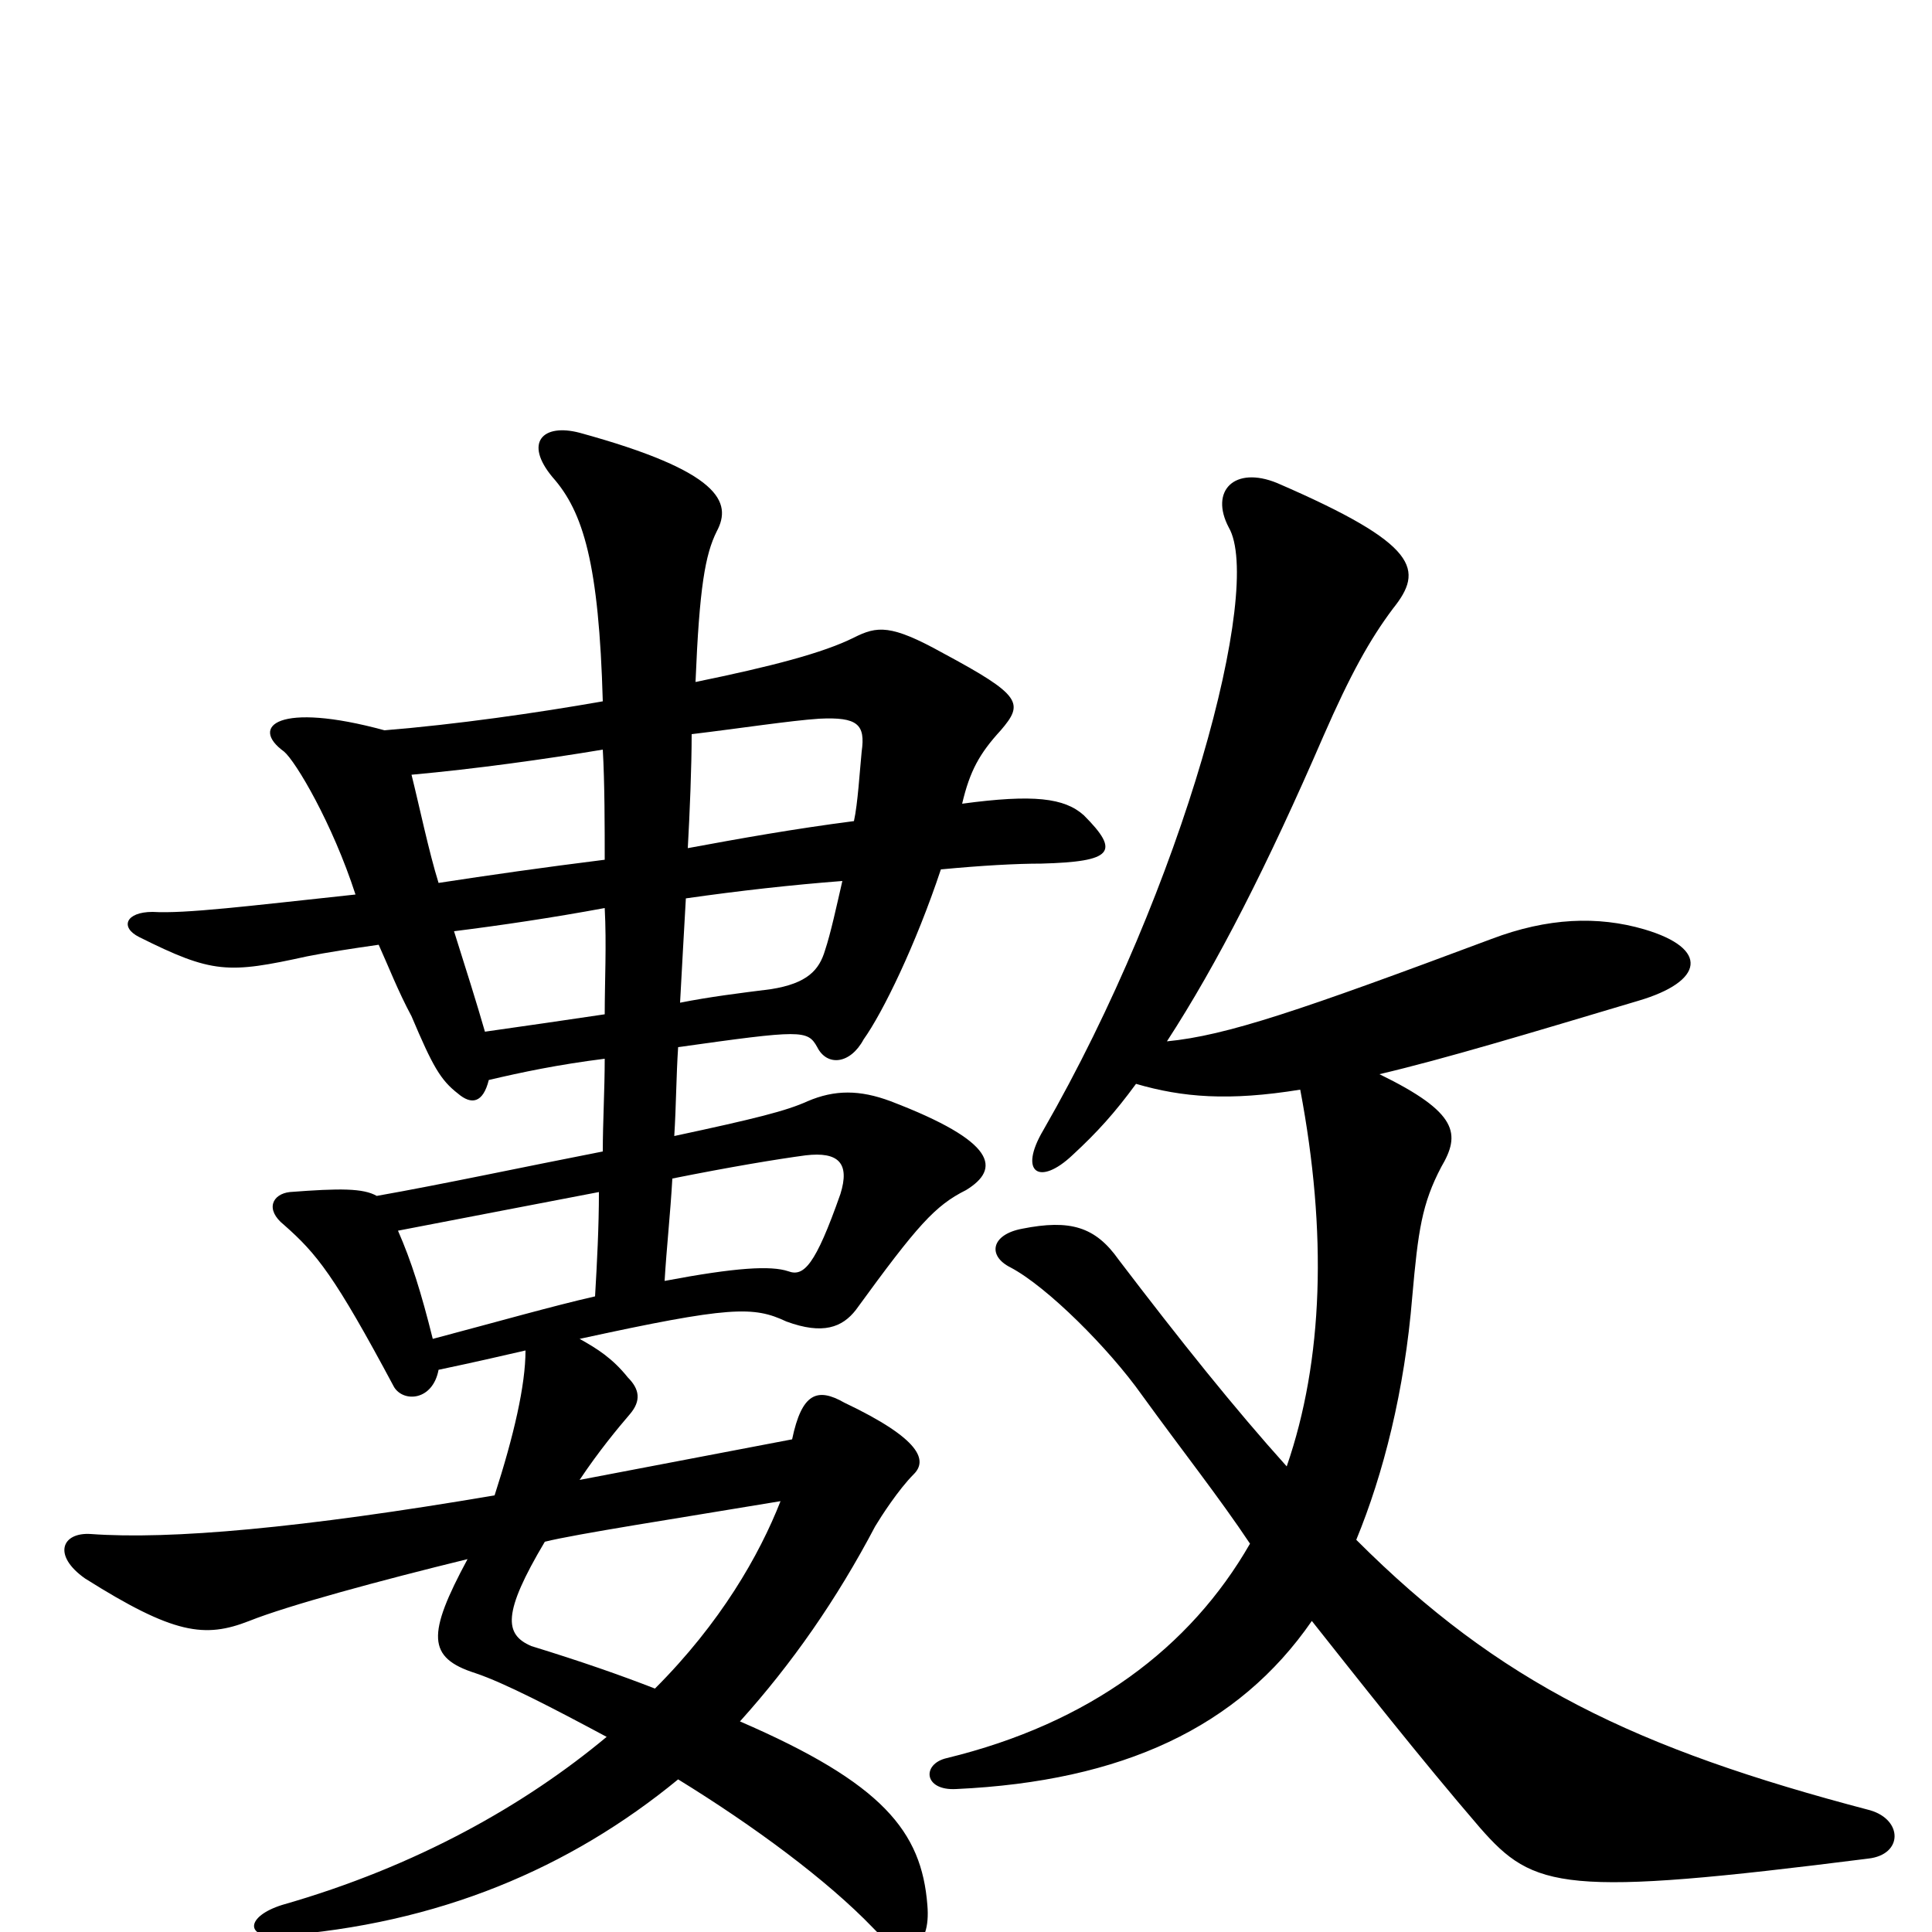 <svg xmlns="http://www.w3.org/2000/svg" viewBox="0 -1000 1000 1000">
	<path fill="#000000" d="M404 -223C393 -195 373 -160 339 -126C321 -133 301 -140 275 -148C261 -154 260 -165 282 -202C298 -206 350 -214 404 -223ZM308 -329C286 -324 258 -316 224 -307C218 -331 213 -347 206 -363C242 -370 279 -377 310 -383C310 -365 309 -346 308 -329ZM348 -390C378 -396 402 -400 417 -402C434 -404 440 -398 435 -382C422 -345 416 -339 408 -342C399 -345 381 -344 344 -337C345 -354 347 -372 348 -390ZM312 -612C313 -595 313 -571 313 -555C281 -551 253 -547 227 -543C222 -559 217 -583 213 -599C246 -602 282 -607 312 -612ZM360 -647C362 -696 365 -713 371 -725C379 -740 373 -756 300 -776C281 -781 271 -771 286 -753C302 -735 310 -708 312 -637C278 -631 236 -625 199 -622C144 -637 129 -624 147 -611C153 -606 172 -574 184 -537C128 -531 96 -527 79 -528C65 -528 62 -520 72 -515C110 -496 118 -496 159 -505C169 -507 182 -509 196 -511C201 -500 206 -487 213 -474C224 -448 228 -441 237 -434C244 -428 250 -429 253 -441C270 -445 289 -449 313 -452C313 -436 312 -419 312 -404C271 -396 229 -387 195 -381C188 -385 176 -385 150 -383C141 -382 137 -374 147 -366C164 -351 173 -340 204 -282C209 -274 224 -275 227 -291C246 -295 259 -298 272 -301C272 -283 266 -257 256 -226C156 -209 88 -203 47 -206C32 -207 27 -195 44 -183C90 -154 106 -152 129 -161C149 -169 197 -182 242 -193C221 -154 221 -142 246 -134C261 -129 286 -116 314 -101C272 -66 216 -34 146 -14C127 -8 127 3 144 2C227 -4 295 -33 351 -79C390 -55 428 -27 452 -2C469 16 482 9 480 -14C477 -52 457 -77 383 -109C410 -139 433 -172 453 -210C456 -215 465 -229 473 -237C480 -244 477 -255 437 -274C423 -282 415 -279 410 -255L300 -234C310 -249 320 -261 326 -268C332 -275 331 -281 325 -287C317 -297 309 -302 300 -307C378 -324 390 -324 407 -316C426 -309 436 -313 443 -322C475 -366 484 -376 500 -384C518 -395 516 -409 461 -430C445 -436 432 -436 418 -430C407 -425 391 -421 349 -412C350 -428 350 -443 351 -458C415 -467 418 -467 423 -458C428 -448 440 -449 447 -462C457 -476 474 -511 487 -550C508 -552 526 -553 539 -553C576 -554 580 -559 561 -578C551 -587 535 -589 498 -584C502 -601 507 -610 518 -622C530 -636 529 -640 488 -662C461 -677 454 -676 442 -670C426 -662 399 -655 360 -647ZM442 -575C411 -571 383 -566 356 -561C357 -579 358 -603 358 -620C383 -623 409 -627 424 -628C444 -629 448 -625 446 -611C445 -601 444 -584 442 -575ZM352 -481C353 -500 354 -517 355 -535C383 -539 410 -542 436 -544C433 -531 430 -517 427 -508C424 -498 418 -491 399 -488C383 -486 367 -484 352 -481ZM251 -466C247 -480 241 -499 235 -518C259 -521 286 -525 313 -530C314 -511 313 -492 313 -475C293 -472 272 -469 251 -466ZM588 -439C612 -432 636 -430 673 -436C687 -362 685 -296 666 -241C639 -271 611 -306 579 -348C567 -365 554 -369 529 -364C513 -361 511 -350 523 -344C542 -334 574 -302 591 -278C612 -249 631 -225 647 -201C616 -147 564 -108 490 -90C477 -87 478 -73 495 -74C581 -78 641 -106 679 -161C702 -132 735 -90 766 -54C794 -22 809 -18 967 -38C985 -40 985 -58 968 -63C846 -95 776 -129 702 -203C716 -237 727 -280 731 -329C734 -363 736 -377 746 -396C756 -413 755 -424 714 -444C748 -452 791 -465 848 -482C882 -492 885 -509 851 -519C827 -526 801 -525 772 -514C673 -477 635 -464 604 -461C630 -501 656 -552 685 -619C699 -651 709 -669 721 -685C737 -705 735 -718 661 -750C639 -759 626 -746 636 -727C654 -696 613 -542 540 -415C527 -393 538 -386 555 -402C568 -414 577 -424 588 -439Z"/>
</svg>